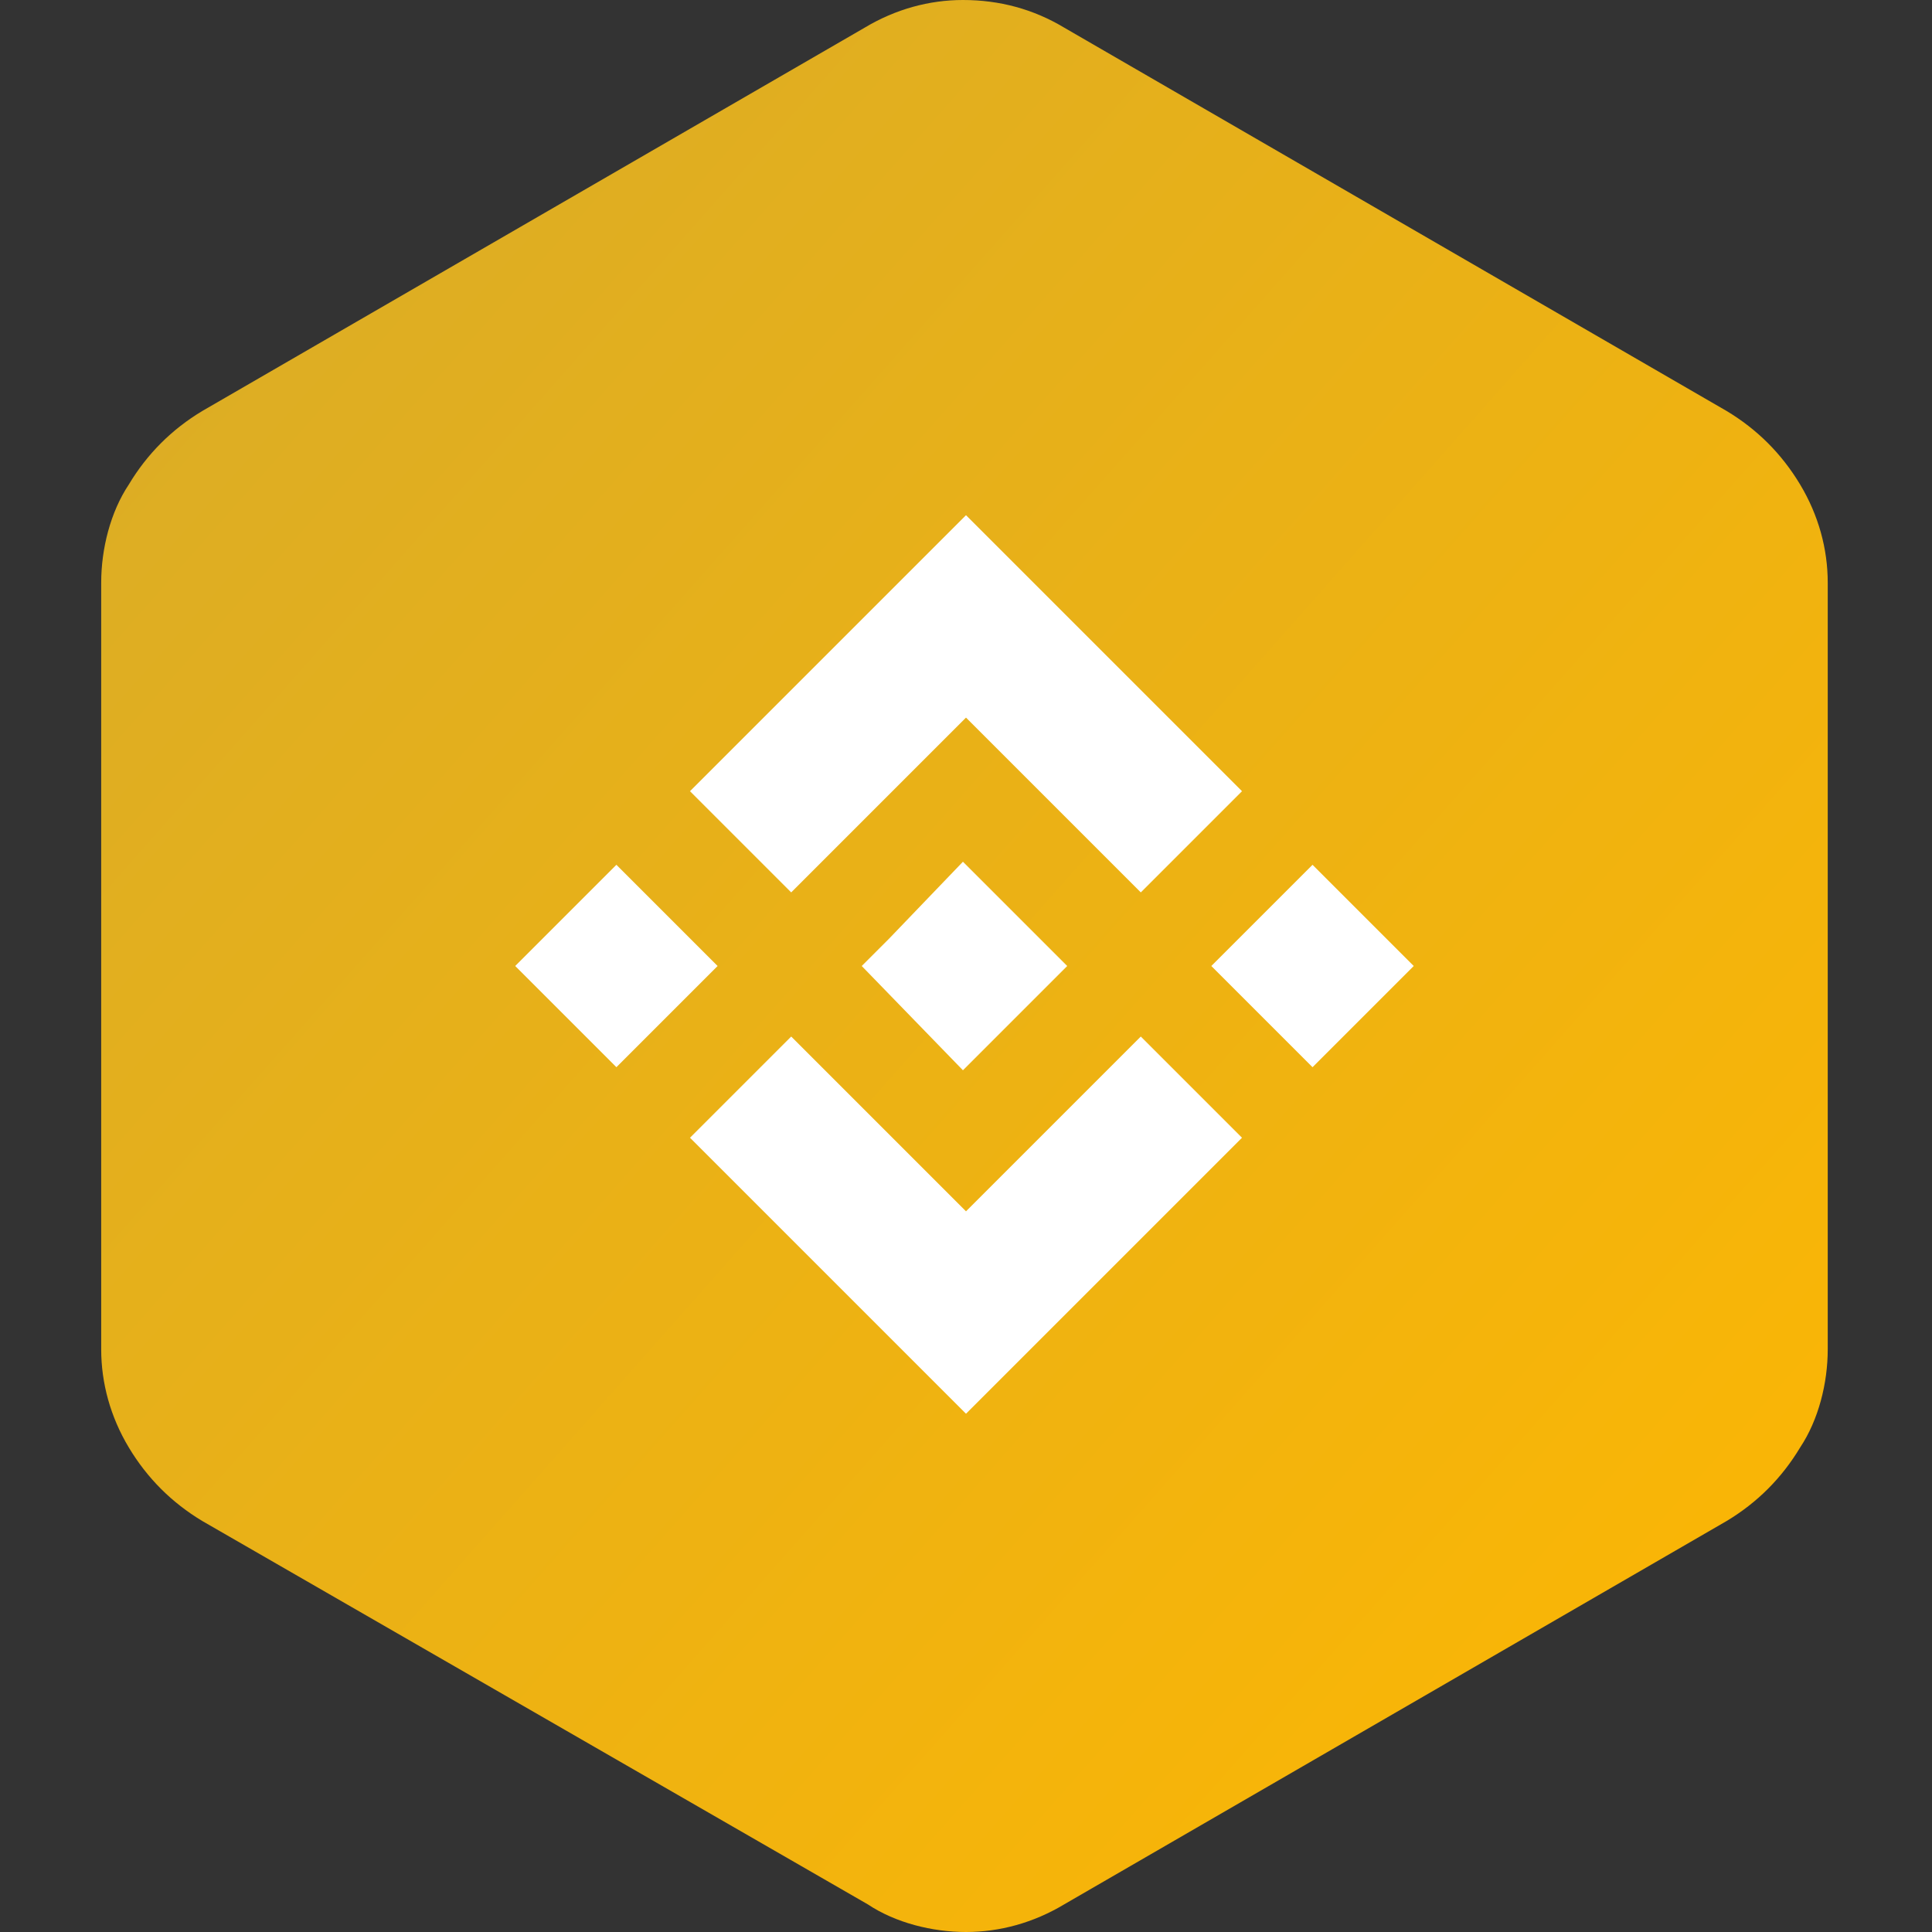 <?xml version="1.0" encoding="utf-8"?>
<!-- Generator: Adobe Illustrator 26.5.0, SVG Export Plug-In . SVG Version: 6.00 Build 0)  -->
<svg version="1.1" id="Layer_1" xmlns="http://www.w3.org/2000/svg" xmlns:xlink="http://www.w3.org/1999/xlink" x="0px" y="0px"
	 viewBox="0 0 63 63" style="enable-background:new 0 0 63 63;" xml:space="preserve">
<rect x="0" y="0" width="63" height="63" fill="#333333" stroke="none"/>
<style type="text/css">
	.st0{fill-rule:evenodd;clip-rule:evenodd;fill:url(#SVGID_1_);}
	.st1{fill:#FFFFFF;}
</style>
<linearGradient id="SVGID_1_" gradientUnits="userSpaceOnUse" x1="3.389097e-02" y1="1019.7" x2="63.796" y2="1076.123" gradientTransform="matrix(1 0 0 1 0 -1016)">
	<stop  offset="0" style="stop-color:#D8AC29"/>
	<stop  offset="1" style="stop-color:#FFB700"/>
</linearGradient>
<path class="st0" d="M34.7,0.9l21.6,12.5c1,0.6,1.8,1.4,2.4,2.4c0.6,1,0.9,2.1,0.9,3.2v25c0,1.1-0.3,2.3-0.9,3.2
	c-0.6,1-1.4,1.8-2.4,2.4L34.7,62.1c-1,0.6-2.1,0.9-3.2,0.9c-1.1,0-2.3-0.3-3.2-0.9L6.6,49.6c-1-0.6-1.8-1.4-2.4-2.4S3.3,45.1,3.3,44
	V19c0-1.1,0.3-2.3,0.9-3.2c0.6-1,1.4-1.8,2.4-2.4L28.2,0.9c1-0.6,2.1-0.9,3.2-0.9C32.6,0,33.7,0.3,34.7,0.9z"/>
<path class="st1" d="M25.8,29.1l5.7-5.7l5.7,5.7l3.3-3.3l-9-9l-9,9L25.8,29.1z M16.8,31.5l3.3-3.3l3.3,3.3l-3.3,3.3L16.8,31.5z
	 M25.8,33.8l5.7,5.7l5.7-5.7l3.3,3.3l0,0l-9,9l-9-9l0,0L25.8,33.8z M39.5,31.5l3.3-3.3l3.3,3.3l-3.3,3.3L39.5,31.5z"/>
<path class="st1" d="M34.8,31.5L34.8,31.5l-3.4-3.4L29,30.6l-0.3,0.3l-0.6,0.6l0,0l0,0l3.3,3.4L34.8,31.5L34.8,31.5L34.8,31.5"/>
</svg>
